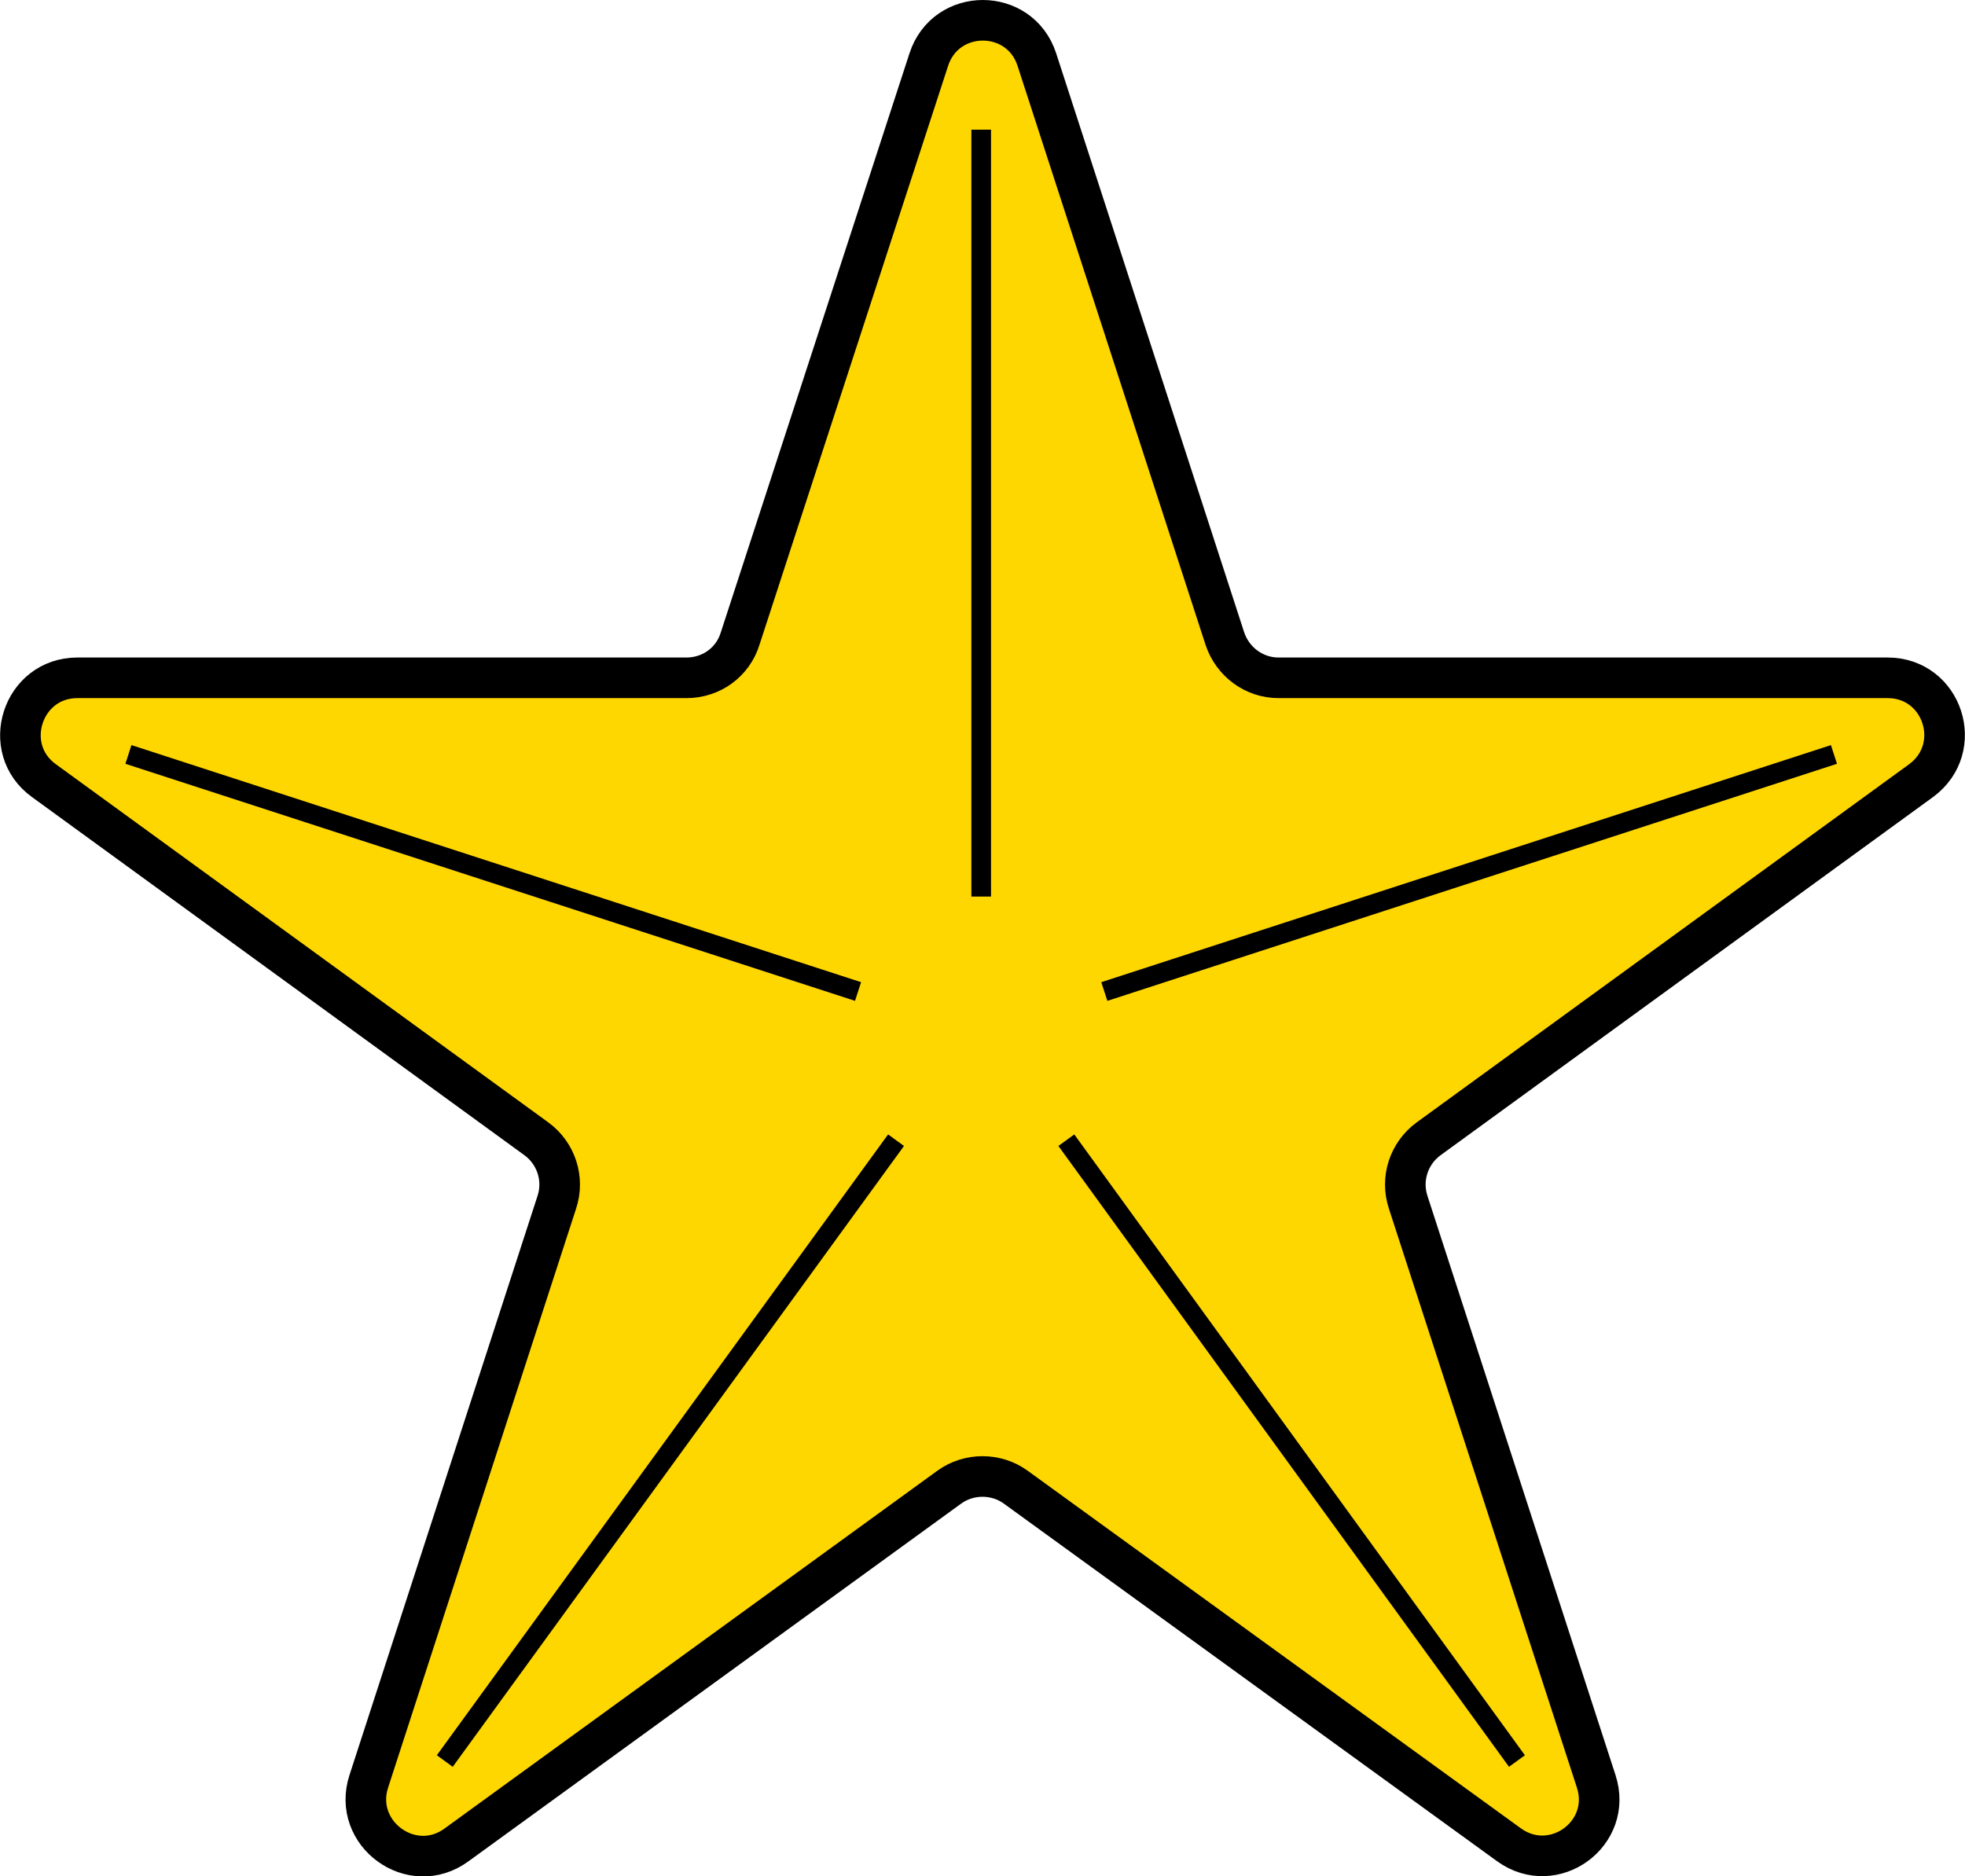 <?xml version="1.0" encoding="UTF-8" standalone="no"?>
<!-- Uploaded to: SVG Repo, www.svgrepo.com, Generator: SVG Repo Mixer Tools -->

<svg
   width="100"
   height="95.495"
   viewBox="0 0 3 2.865"
   fill="none"
   version="1.1"
   id="svg4"
   xmlns="http://www.w3.org/2000/svg"
   xmlns:svg="http://www.w3.org/2000/svg">
  <defs
     id="defs8" />
  <path
     d="m 1.418,0.091 c 0.026,-0.08 0.139,-0.08 0.165,0 l 0.287,0.884 c 0.012,0.036 0.045,0.06 0.082,0.06 h 0.93 c 0.084,0 0.119,0.107 0.051,0.157 L 2.181,1.739 c -0.03,0.022 -0.043,0.061 -0.031,0.097 l 0.287,0.884 c 0.026,0.08 -0.065,0.146 -0.133,0.097 L 1.551,2.271 c -0.03,-0.022 -0.072,-0.022 -0.102,0 L 0.697,2.817 C 0.629,2.867 0.537,2.8 0.563,2.72 l 0.287,-0.884 c 0.012,-0.036 -0.001,-0.075 -0.031,-0.097 L 0.067,1.192 c -0.068,-0.049 -0.033,-0.157 0.051,-0.157 H 1.048 c 0.038,0 0.071,-0.024 0.082,-0.06 z"
     fill="#000000"
     id="path294"
     style="fill:#ffd700;stroke:#000000;stroke-width:0.062;stroke-dasharray:none;stroke-opacity:1;fill-opacity:1" />
  <path
     style="fill:none;fill-rule:evenodd;stroke:#000000;stroke-width:0.03px;stroke-linecap:butt;stroke-linejoin:miter;stroke-opacity:1"
     d="M 1.498,0.198 V 1.369"
     id="path913" />
  <g
     id="g1286"
     transform="translate(-3.077,-2.672)">
    <path
       style="fill:none;fill-rule:evenodd;stroke:#000000;stroke-width:0.03px;stroke-linecap:butt;stroke-linejoin:miter;stroke-opacity:1"
       d="M 3.756,5.361 4.445,4.413"
       id="path913-5" />
    <path
       style="fill:none;fill-rule:evenodd;stroke:#000000;stroke-width:0.03px;stroke-linecap:butt;stroke-linejoin:miter;stroke-opacity:1"
       d="M 5.393,5.361 4.705,4.413"
       id="path913-5-9" />
  </g>
  <g
     id="g1257"
     transform="translate(-3.086,-2.672)">
    <path
       style="fill:none;fill-rule:evenodd;stroke:#000000;stroke-width:0.03px;stroke-linecap:butt;stroke-linejoin:miter;stroke-opacity:1"
       d="M 5.886,3.824 4.772,4.186"
       id="path913-7" />
    <path
       style="fill:none;fill-rule:evenodd;stroke:#000000;stroke-width:0.03px;stroke-linecap:butt;stroke-linejoin:miter;stroke-opacity:1"
       d="M 3.282,3.824 4.396,4.186"
       id="path913-7-8" />
  </g>
</svg>
